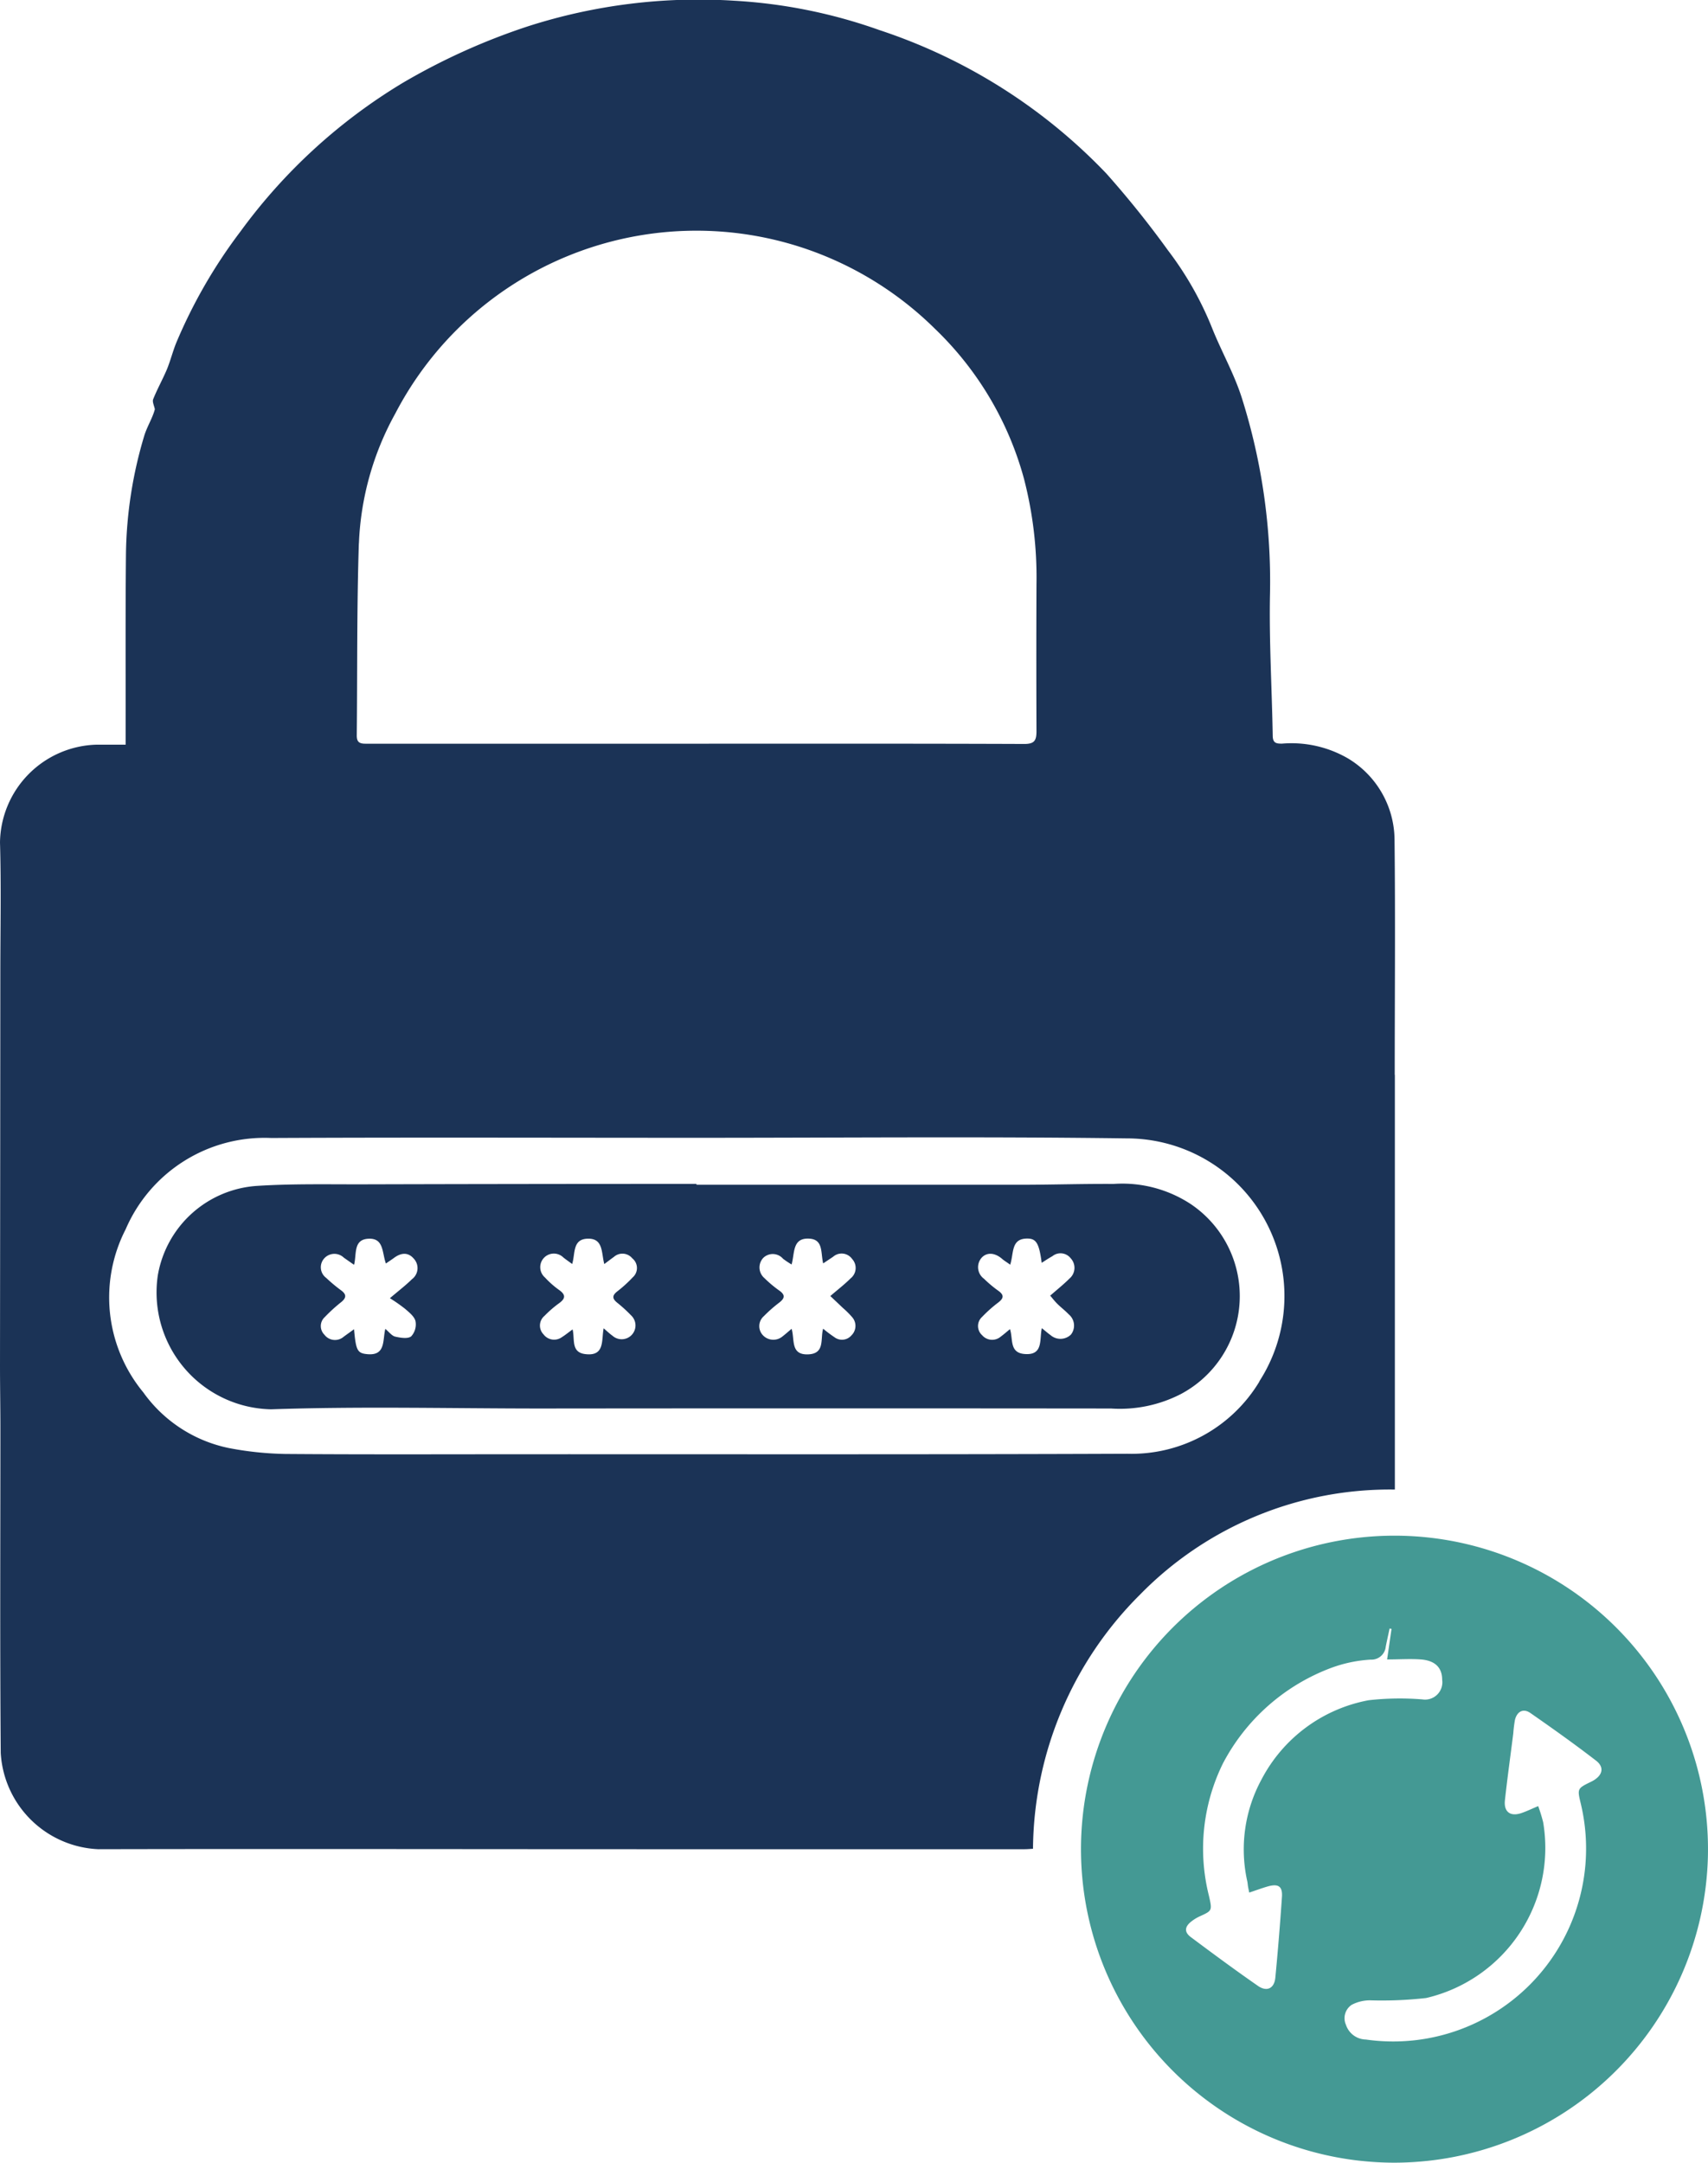 <svg id="Group_16130" data-name="Group 16130" xmlns="http://www.w3.org/2000/svg" xmlns:xlink="http://www.w3.org/1999/xlink" width="51.632" height="65.379" viewBox="0 0 51.632 65.379">
  <defs>
    <clipPath id="clip-path">
      <rect id="Rectangle_2348" data-name="Rectangle 2348" width="51.632" height="65.379" fill="#1b3356"/>
    </clipPath>
  </defs>
  <g id="Group_16129" data-name="Group 16129" clip-path="url(#clip-path)">
    <path id="Path_11343" data-name="Path 11343" d="M42.162,32.491c0-2.379.021-4.758-.006-7.137a2.889,2.889,0,0,0-1.412-2.431,3.4,3.4,0,0,0-1.99-.444c-.165,0-.276-.011-.28-.232-.024-1.411-.109-2.823-.084-4.232a18.406,18.406,0,0,0-.856-6.005c-.227-.708-.6-1.369-.88-2.061a10.007,10.007,0,0,0-1.346-2.381,29.18,29.18,0,0,0-1.866-2.326A16.726,16.726,0,0,0,26.586.909,15.687,15.687,0,0,0,22.2.021a16.869,16.869,0,0,0-6.242.774,19.494,19.494,0,0,0-3.786,1.711,16.79,16.79,0,0,0-4.9,4.487,15.49,15.49,0,0,0-1.946,3.373c-.105.261-.173.537-.281.8-.127.3-.292.595-.414.9-.033.082.031.2.05.305-.07.27-.241.531-.325.817a12.94,12.94,0,0,0-.548,3.525c-.017,1.707-.008,3.414-.01,5.122,0,.206,0,.412,0,.676-.328,0-.612,0-.9,0A3,3,0,0,0,0,25.463c.037,1.3.011,2.606.01,3.909Q.007,35.32,0,41.268c0,.64.012,1.281.012,1.921,0,3.267-.016,6.535.01,9.8A3.091,3.091,0,0,0,2.969,55.9c5.516-.012,11.032,0,16.548,0q5.729,0,11.458,0c.086,0,.172-.009.252-.013A10.965,10.965,0,0,1,34.466,48.2a10.56,10.56,0,0,1,7.7-3.172v-.365q0-6.085,0-12.171M10.85,16.424a8.807,8.807,0,0,1,1.1-3.925A10.259,10.259,0,0,1,24.195,7.466a10.29,10.29,0,0,1,4.074,2.478,9.868,9.868,0,0,1,2.684,4.522,11.881,11.881,0,0,1,.379,3.192q-.009,2.221,0,4.441c0,.278-.054.392-.374.39-3.3-.013-6.61-.008-9.914-.008v0q-5,0-10,0c-.2,0-.261-.069-.259-.257.02-1.934,0-3.868.063-5.8M38.072,41.761a4.511,4.511,0,0,1-3.99,2.185c-6,.024-12,.013-18,.014-2.486,0-4.973.011-7.459-.008a9.944,9.944,0,0,1-1.7-.178A4.219,4.219,0,0,1,4.332,42.09,4.507,4.507,0,0,1,3.8,37.157,4.571,4.571,0,0,1,8.2,34.4c4.282-.021,8.564-.006,12.847-.006v0c4.341,0,8.683-.041,13.024.018a4.765,4.765,0,0,1,4,7.342" transform="translate(0 0.001)" fill="#1b3356"/>
    <path id="Path_11344" data-name="Path 11344" d="M146.958,214.246a9.477,9.477,0,1,1,9.489-9.25,9.491,9.491,0,0,1-9.489,9.25m-.074-16.135-.059-.013c-.039.182-.08.364-.116.546a.435.435,0,0,1-.459.395,4.135,4.135,0,0,0-1.181.246,6.118,6.118,0,0,0-3.282,2.891,5.834,5.834,0,0,0-.422,4.009c.1.445.1.442-.291.62a1.229,1.229,0,0,0-.227.138c-.214.16-.241.326-.034.482.669.5,1.345,1,2.034,1.478.27.187.493.074.524-.251q.117-1.221.2-2.445c.02-.319-.114-.4-.428-.312-.184.053-.363.12-.561.186-.019-.09-.029-.137-.037-.184s-.011-.1-.02-.146a4.428,4.428,0,0,1,.429-3.091,4.6,4.6,0,0,1,3.241-2.394,8.415,8.415,0,0,1,1.619-.025.523.523,0,0,0,.6-.592c0-.366-.212-.584-.649-.616-.32-.023-.643,0-1.015,0l.132-.916m4.434,5.348a4.92,4.92,0,0,1,.151.49,4.66,4.66,0,0,1-3.536,5.313,11.886,11.886,0,0,1-1.7.07,1.194,1.194,0,0,0-.552.136.487.487,0,0,0-.173.606.647.647,0,0,0,.6.443,5.831,5.831,0,0,0,6.5-7.123c-.111-.464-.11-.464.309-.669.345-.168.423-.429.151-.638-.648-.5-1.315-.974-1.986-1.441-.212-.147-.4-.049-.465.205a3.834,3.834,0,0,0-.051.41c-.085.675-.179,1.348-.253,2.024-.038.349.162.5.494.388.158-.052.308-.127.517-.214" transform="translate(-104.818 -148.869)" fill="#449994"/>
    <path id="Path_11345" data-name="Path 11345" d="M36.123,150.57q4.9,0,9.8,0c.937,0,1.874-.031,2.811-.025a3.77,3.77,0,0,1,2.335.609,3.352,3.352,0,0,1-.3,5.743,4.024,4.024,0,0,1-2.108.437q-8.613-.009-17.225,0c-2.723,0-5.448-.069-8.168.024a3.534,3.534,0,0,1-3.425-4.046,3.26,3.26,0,0,1,3-2.708c1.071-.069,2.148-.044,3.223-.047q4.513-.012,9.026-.013h1.036v.029m9.482,2.413c-.1-.074-.178-.118-.242-.174-.222-.194-.467-.208-.624-.032a.432.432,0,0,0,.074.631,3.727,3.727,0,0,0,.43.361c.186.131.168.23,0,.359a4.024,4.024,0,0,0-.485.432.372.372,0,0,0,0,.556.4.4,0,0,0,.563.041c.092-.067.177-.143.278-.226.1.3-.026.714.441.752.577.048.445-.439.522-.781.111.089.184.154.264.211a.455.455,0,0,0,.617-.018.441.441,0,0,0-.067-.61c-.109-.114-.236-.21-.348-.321-.079-.078-.146-.168-.213-.245.216-.189.41-.343.583-.517a.423.423,0,0,0,.038-.611.39.39,0,0,0-.556-.064c-.105.058-.206.125-.322.2-.077-.581-.161-.736-.437-.734-.5,0-.4.446-.517.793m-13.227,1.953c.074.3-.058.7.393.748.588.068.476-.424.546-.781.116.1.186.168.266.224a.417.417,0,1,0,.558-.62,4.345,4.345,0,0,0-.415-.378c-.158-.127-.151-.224.01-.347a3.975,3.975,0,0,0,.459-.418.376.376,0,0,0-.012-.576.386.386,0,0,0-.556-.043c-.086.061-.169.125-.29.216-.093-.338-.023-.784-.508-.767-.461.016-.365.453-.464.765-.106-.078-.186-.133-.262-.193a.411.411,0,1,0-.561.6,2.778,2.778,0,0,0,.419.372c.228.157.2.274-.009.42a3.4,3.4,0,0,0-.423.369.381.381,0,0,0-.03.559.4.4,0,0,0,.558.083c.1-.062.19-.137.322-.233m-6.616-1.958-.3-.21a.412.412,0,0,0-.6.03.4.4,0,0,0,.066.581,4.721,4.721,0,0,0,.453.378c.164.121.159.224.007.35a4.89,4.89,0,0,0-.5.455.367.367,0,0,0-.014.534.4.4,0,0,0,.582.063c.1-.074.2-.143.314-.228.058.639.1.724.393.753.571.058.467-.416.553-.764.117.1.2.212.3.235.158.036.377.072.481-.007a.536.536,0,0,0,.132-.459c-.033-.142-.191-.267-.316-.375a5.031,5.031,0,0,0-.459-.321c.3-.253.491-.4.667-.574a.418.418,0,0,0,.048-.629c-.16-.182-.368-.184-.6-.008-.072.053-.148.1-.235.163-.12-.329-.058-.771-.524-.75s-.357.455-.437.781m13.225,1.943c.1.324-.043.793.5.772.517-.02.363-.463.453-.776a4.074,4.074,0,0,0,.343.258.376.376,0,0,0,.511-.054.4.4,0,0,0,.033-.541,2.642,2.642,0,0,0-.292-.292c-.123-.118-.247-.235-.378-.358.232-.2.435-.355.614-.535a.4.4,0,0,0,.046-.585.389.389,0,0,0-.576-.067l-.3.2c-.079-.327.011-.729-.428-.749-.508-.024-.429.434-.526.782a2.734,2.734,0,0,1-.259-.173.41.41,0,0,0-.6-.024.423.423,0,0,0,.035.607,3.644,3.644,0,0,0,.452.379c.187.132.164.234,0,.362a4.252,4.252,0,0,0-.465.409.4.4,0,0,0-.027.583.433.433,0,0,0,.592.029c.083-.064.162-.135.269-.225" transform="translate(-15.073 -114.755)" fill="#1b3356"/>
  </g>
</svg>
